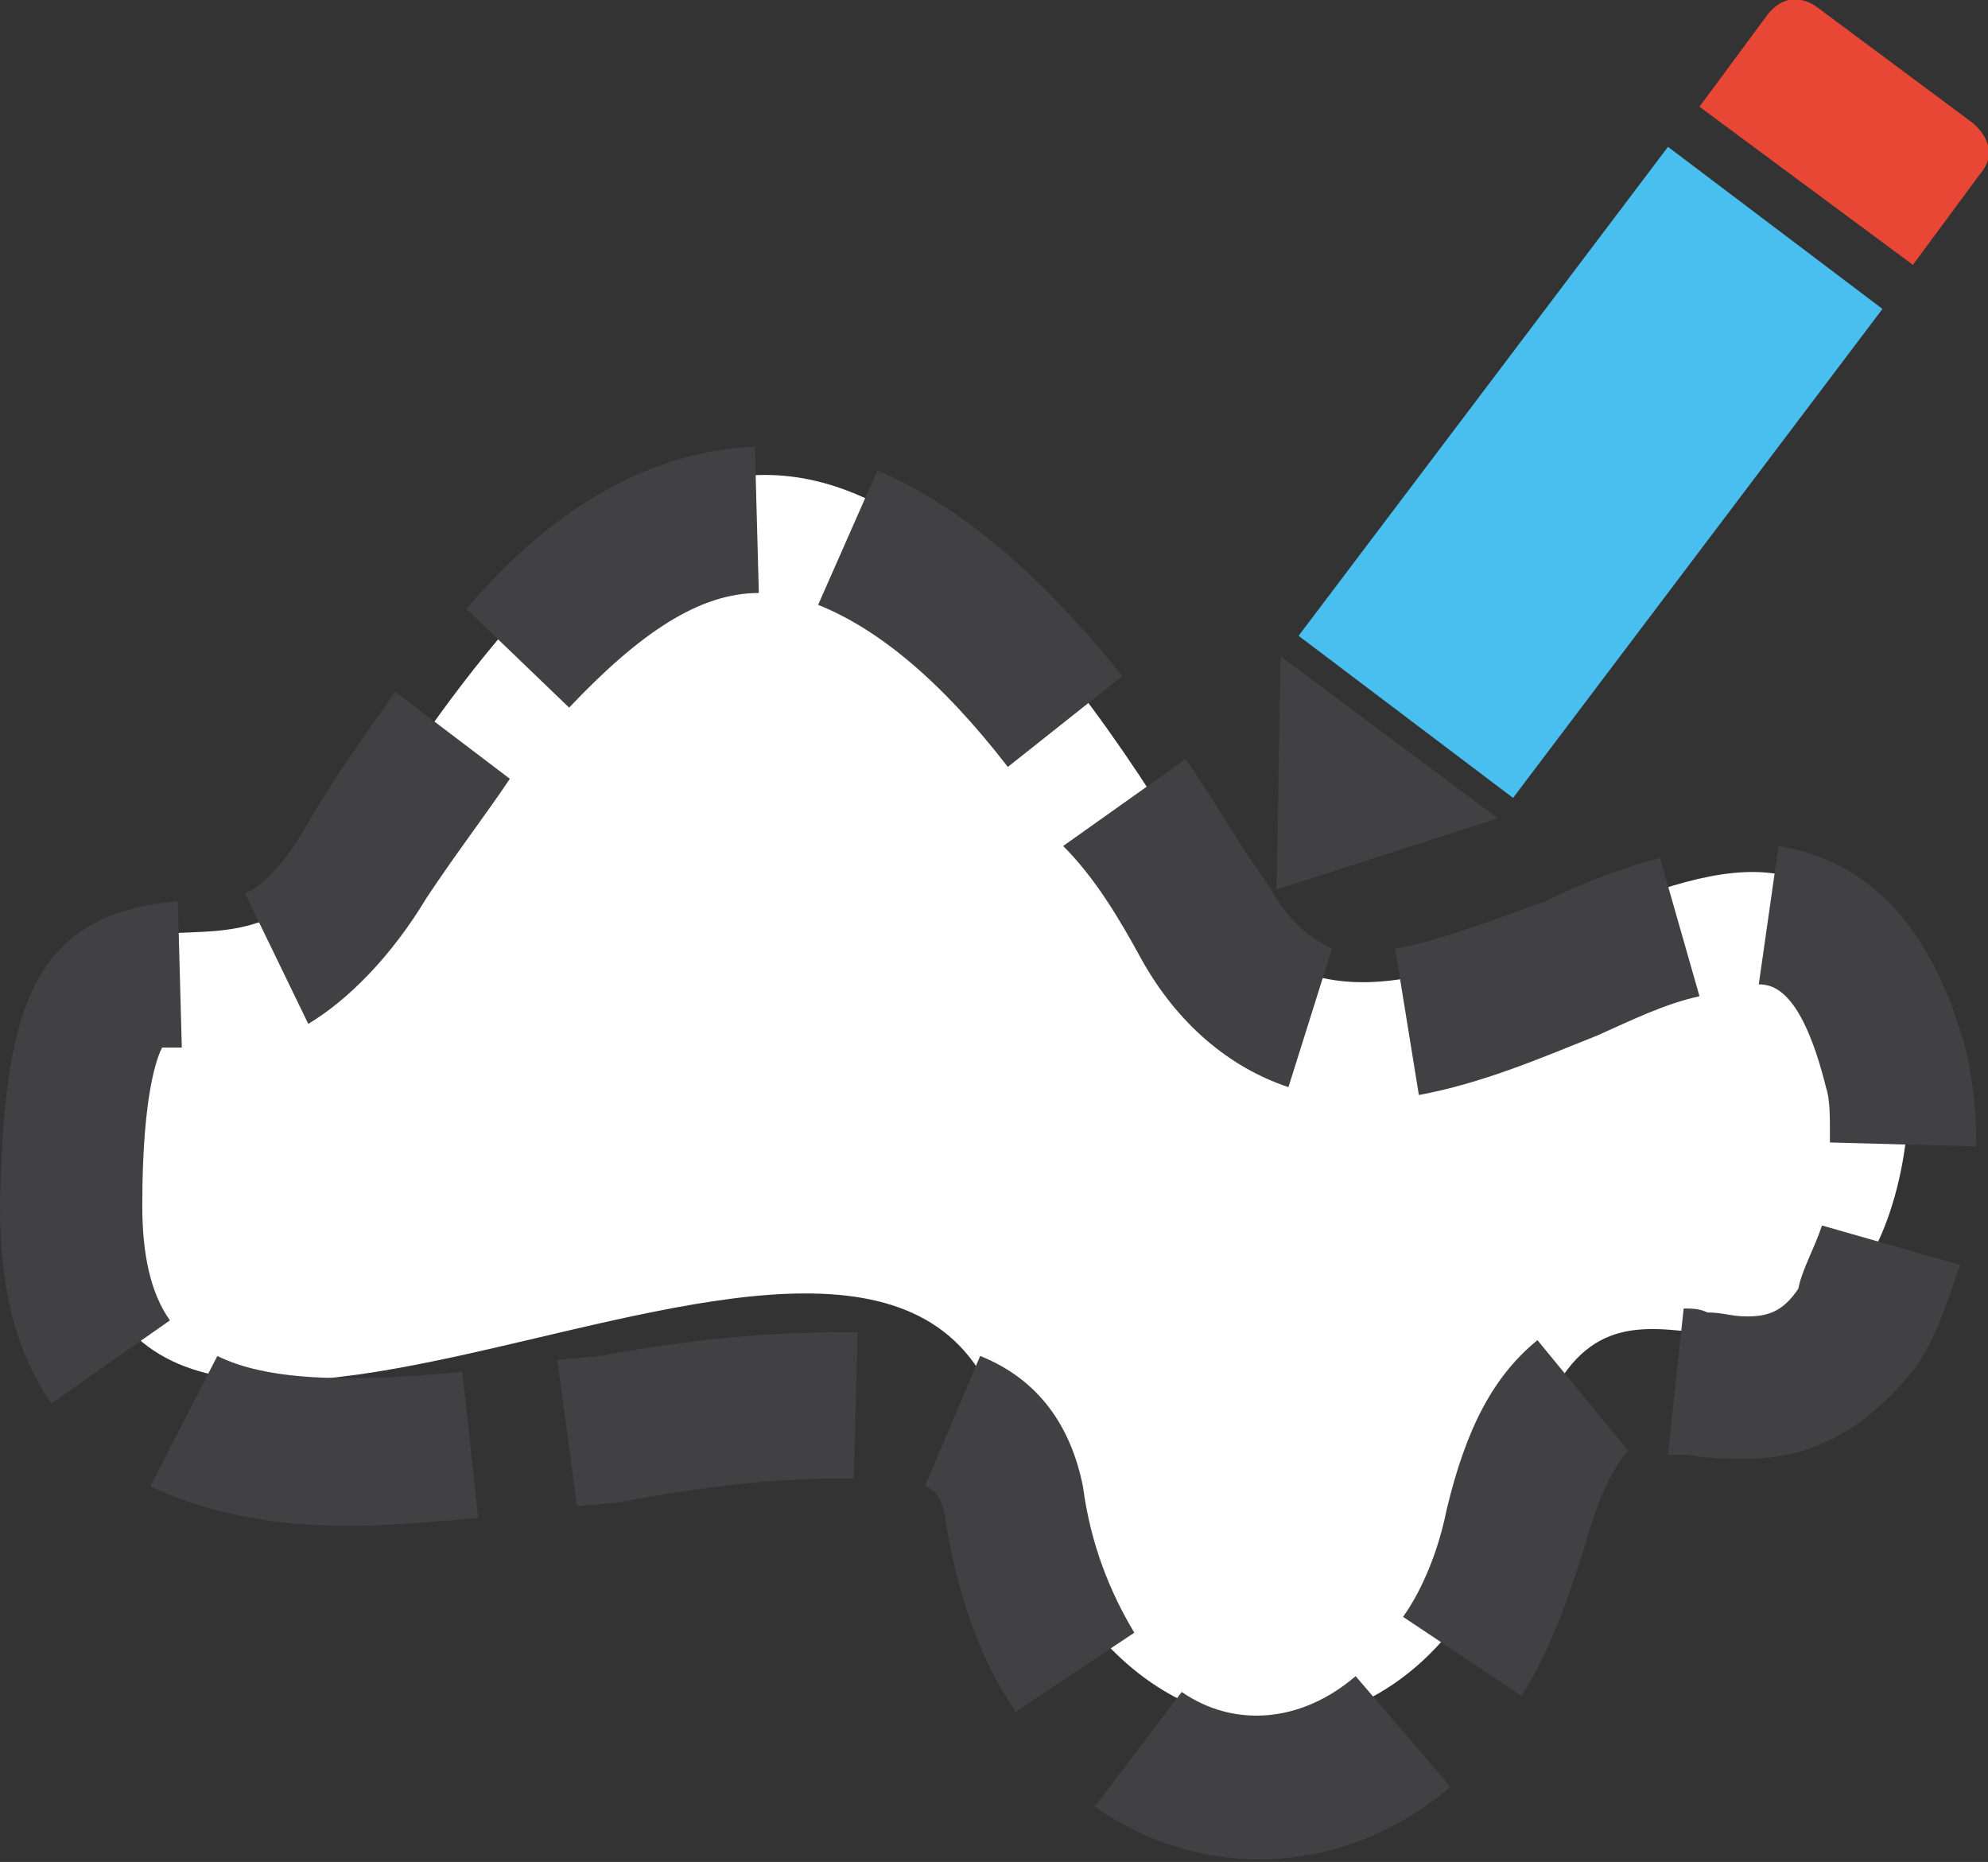 <?xml version="1.0" encoding="utf-8"?>
<!-- Generator: Adobe Illustrator 18.1.1, SVG Export Plug-In . SVG Version: 6.00 Build 0)  -->
<svg version="1.1" id="Шар_1" xmlns="http://www.w3.org/2000/svg" xmlns:xlink="http://www.w3.org/1999/xlink" x="0px" y="0px"
	 viewBox="6.2 -0.4 50.3 47.1" enable-background="new 6.2 -0.4 50.3 47.1" xml:space="preserve">
<rect x="6.2" y="-0.4" width="50.3" height="47.1" fill="#333333" stroke="none"/>
<g>
	<path fill="#FFFFFF" d="M8.2,29c0-10.2,3.7-2.3,7.4-8.8c6.2-9.6,12-13.8,21.1,1.7c4.6,8.2,15.1-7,17.6,3.8c0.5,1.8,0,4.9-1.2,6.3
		c-2.9,3.8-6.7-2.2-8.4,5.1c-2.1,8.3-11.2,8.4-13.2-1.7C28.4,26,8.2,42.4,8.2,29z"/>
	<path fill="#414042" d="M25.3,10.9l0.1,3.7c-1.5,0-3,1-4.8,2.9L18,15C20.3,12.3,22.8,11,25.3,10.9z M28.4,11.5
		c2.1,0.9,4.1,2.6,6.2,5.2L31.7,19c-1.7-2.2-3.3-3.5-4.8-4.1L28.4,11.5z M16.2,17.1l2.9,2.2c-0.6,0.9-1.3,1.8-2.1,3
		c-0.9,1.5-2,2.6-3,3.2l-1.6-3.3c0.5-0.2,1.1-0.9,1.6-1.8C14.7,19.2,15.5,18.1,16.2,17.1z M36.2,18.8c0.7,1,1.3,2.1,2.1,3.2
		c0.5,0.9,1,1.3,1.6,1.6l-1.1,3.5c-1.5-0.5-2.8-1.6-3.7-3.2c-0.6-1.1-1.2-2.1-2-2.9L36.2,18.8z M51.2,21c2.4,0.4,4,2.2,4.8,5.4
		c0.1,0.6,0.2,1.2,0.2,2v0.2l-3.7-0.1v-0.2c0-0.5,0-0.9-0.1-1.2c-0.6-2.4-1.3-2.6-1.7-2.6L51.2,21z M48.2,21.3l1,3.5
		c-0.9,0.2-1.7,0.6-2.6,1c-1.5,0.6-2.9,1.2-4.5,1.5l-0.6-3.7c1.1-0.2,2.4-0.7,3.8-1.2C46.1,22,47.1,21.6,48.2,21.3z M10.7,22.4
		l0.1,3.7c-0.1,0-0.4,0-0.5,0c-0.1,0.2-0.5,1.1-0.5,4c0,1.2,0.2,2.2,0.7,2.9l-3,2.1c-0.9-1.3-1.3-2.9-1.3-5
		C6.3,25.3,6.9,22.7,10.7,22.4z M52.3,30.6l3.5,1c-0.4,1.1-0.7,2.1-1.3,2.8c-1.1,1.3-2.4,2.1-4.1,2.1c-0.5,0-1,0-1.5-0.1h-0.5
		l0.4-3.7c0.2,0,0.4,0,0.6,0.1c0.4,0,0.6,0.1,1,0.1c0.5,0,0.9-0.1,1.3-0.7C51.8,31.7,52.1,31.2,52.3,30.6z M27.4,33.3
		c0.1,0,0.2,0,0.5,0L27.8,37c-0.1,0-0.2,0-0.4,0c-1.6,0-3.4,0.2-5.5,0.6l-1.1,0.1L20.3,34l1.1-0.1C23.5,33.5,25.6,33.3,27.4,33.3
		L27.4,33.3z M45.1,33.5l2.3,2.8c-0.1,0.1-0.6,0.6-1.1,2.4c-0.4,1.3-0.9,2.7-1.6,3.8l-3-2c0.5-0.7,0.9-1.7,1.1-2.7
		C43.3,35.7,44,34.4,45.1,33.5z M31,33.9c1.5,0.6,2.3,1.8,2.6,3.3c0.2,1.5,0.7,2.7,1.3,3.7l-3,2c-0.9-1.3-1.5-3-1.8-5
		c-0.1-0.4-0.2-0.6-0.5-0.7L31,33.9z M11.7,33.9c1.2,0.6,3.2,0.7,6.2,0.4l0.4,3.7c-1.2,0.1-2.3,0.2-3.3,0.2c-2.1,0-3.7-0.4-5-1
		L11.7,33.9z M40.5,42l2.4,2.8c-2.7,2.3-6.3,2.4-9,0.5l2.2-2.9C37.4,43.3,39.1,43.2,40.5,42z"/>
</g>
<g id="miu">
	<g id="Artboard-1" transform="translate(-899, -227)">
		<g id="slice" transform="translate(215, 119)">
		</g>
		<g>
			<path fill="#E94735" d="M955.1,229.7l-3.9-2.9c0,0-0.7-0.6-1.3,0.2l-1.7,2.3l5.4,4l1.7-2.3C955.9,230.3,955.1,229.7,955.1,229.7z
				"/>
			
				<rect x="942.1" y="230.5" transform="matrix(0.798 0.603 -0.603 0.798 334.599 -521.711)" fill="#48BFEE" width="6.8" height="15.5"/>
			<polygon fill="#414042" points="937.5,249.1 943.1,247.3 937.6,243.2 			"/>
		</g>
	</g>
</g>
</svg>
